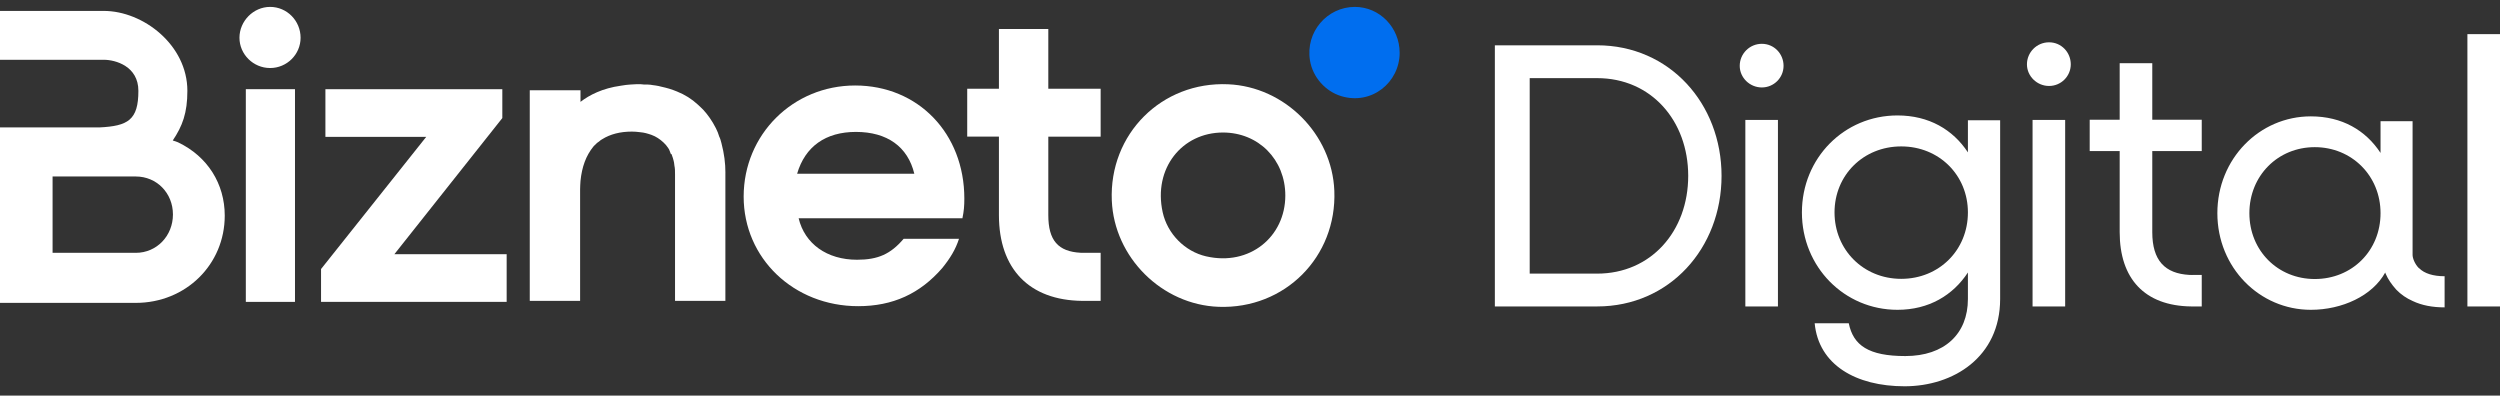 <svg width="158" height="25" viewBox="0 0 158 25" fill="none" xmlns="http://www.w3.org/2000/svg">
<rect x="0" y="0" width="158" height="25" fill="#333333" stroke="none"/>
<path d="M69.561 15.976V19.015H68.396C65.049 18.979 63.132 16.996 63.132 13.595V8.635H61.128V5.607H63.132V1.831H66.253V5.607H69.561V8.636H66.253V13.596C66.253 15.19 66.866 15.901 68.308 15.976H69.561V15.976Z" fill="white"/>
<path d="M11.269 9.004L11.244 8.991C11.244 8.991 11.119 8.941 10.919 8.878C11.531 7.965 11.842 7.14 11.842 5.74C11.842 2.839 9.044 0.69 6.559 0.69H0V3.778H6.559C7.308 3.778 8.746 4.19 8.746 5.74C8.746 7.591 8.083 7.965 6.285 8.053H0V19.142H8.582C11.743 19.142 14.204 16.716 14.204 13.629C14.204 11.615 13.117 9.891 11.268 9.003M8.582 15.979H3.323V11.154H8.582C9.907 11.154 10.93 12.204 10.93 13.554C10.93 14.905 9.906 15.979 8.582 15.979Z" fill="white"/>
<path d="M18.997 2.386C18.997 3.436 18.134 4.299 17.072 4.299C16.009 4.299 15.134 3.436 15.134 2.386C15.134 1.336 16.01 0.436 17.072 0.436C18.133 0.436 18.997 1.31 18.997 2.386Z" fill="white"/>
<path d="M18.643 5.636H15.536V19.079H18.643V5.636Z" fill="white"/>
<path d="M77.619 5.326C73.418 5.143 70.089 8.472 70.266 12.676C70.417 16.266 73.431 19.263 77.02 19.391C81.201 19.541 84.493 16.236 84.33 12.061C84.19 8.479 81.198 5.48 77.619 5.326ZM76.229 16.202C74.873 15.889 73.781 14.773 73.481 13.414C72.871 10.637 74.71 8.375 77.291 8.375C79.536 8.375 81.232 10.085 81.232 12.356C81.232 14.96 78.977 16.835 76.229 16.201" fill="white"/>
<path d="M45.844 10.916V19.015H42.662V11.04C42.662 10.816 42.662 10.643 42.625 10.481C42.6 10.307 42.6 10.233 42.576 10.17L42.525 9.983C42.488 9.885 42.462 9.809 42.438 9.735H42.4L42.288 9.449C42.262 9.412 42.213 9.312 42.086 9.162C41.875 8.927 41.649 8.752 41.385 8.615C41.223 8.54 41.098 8.491 40.997 8.466L40.821 8.416C40.722 8.391 40.597 8.367 40.446 8.354C40.246 8.329 40.108 8.317 39.932 8.317C39.194 8.317 38.567 8.479 38.053 8.802C38.004 8.827 37.928 8.877 37.866 8.939C37.752 9.013 37.69 9.064 37.653 9.114C37.552 9.212 37.515 9.238 37.502 9.263C37.038 9.834 36.775 10.543 36.687 11.439C36.676 11.639 36.663 11.787 36.663 11.962V19.015H33.481V5.704H36.687V6.438C37.251 6.002 38.079 5.579 39.231 5.418L39.394 5.393C39.469 5.38 39.631 5.356 39.82 5.344C40.082 5.331 40.396 5.294 40.721 5.344C40.81 5.331 40.96 5.344 41.109 5.356L41.26 5.38L41.448 5.405C41.574 5.431 41.685 5.442 41.799 5.48C41.961 5.516 42.124 5.555 42.288 5.604C42.462 5.653 42.613 5.717 42.776 5.779C43.278 5.978 43.715 6.252 44.105 6.612C44.204 6.711 44.342 6.824 44.443 6.935C44.731 7.247 45.006 7.632 45.245 8.105C45.331 8.279 45.407 8.453 45.458 8.64C45.508 8.726 45.557 8.888 45.596 9.05C45.771 9.722 45.846 10.307 45.846 10.916" fill="white"/>
<path d="M32.021 16.065V19.079H20.29V17.003L26.937 8.65H20.566V5.636H31.747V7.462L24.925 16.065H32.021Z" fill="white"/>
<path d="M88.458 3.334C88.458 5.206 86.689 6.659 84.767 6.076C83.758 5.771 82.962 4.872 82.791 3.822C82.494 2.007 83.888 0.436 85.628 0.436C87.186 0.436 88.457 1.734 88.457 3.333" fill="#006EEF"/>
<path d="M60.825 13.796C60.922 13.315 60.946 13.026 60.946 12.545C60.946 8.433 58.026 5.403 54.045 5.403C50.112 5.403 46.999 8.505 46.999 12.425C46.999 16.32 50.16 19.35 54.238 19.35C56.434 19.35 58.147 18.557 59.547 16.945C60.053 16.32 60.391 15.767 60.608 15.094H57.109C56.289 16.056 55.493 16.416 54.166 16.416C52.259 16.416 50.86 15.407 50.474 13.796H60.825ZM50.377 10.982C50.884 9.251 52.187 8.337 54.093 8.337C56.072 8.337 57.375 9.275 57.785 10.982H50.377Z" fill="white"/>
<g clip-path="url(#clip0_1370_230)">
<path d="M126.409 7.602V18.896C126.409 22.574 123.449 24.413 120.37 24.413C117.292 24.413 114.935 23.058 114.687 20.429H116.842C117.126 21.831 118.097 22.503 120.417 22.503C122.88 22.503 124.372 21.112 124.372 18.896V17.222C123.425 18.66 121.909 19.58 119.92 19.58C116.557 19.58 113.881 16.868 113.881 13.426C113.881 9.984 116.557 7.296 119.92 7.296C121.909 7.296 123.425 8.192 124.372 9.63V7.602H126.409ZM124.372 13.426C124.372 11.068 122.549 9.253 120.157 9.253C117.765 9.253 115.942 11.068 115.942 13.426C115.942 15.784 117.765 17.623 120.157 17.623C122.549 17.623 124.372 15.807 124.372 13.426Z" fill="white"/>
<path d="M108.802 11.115C108.802 15.689 105.51 19.367 100.94 19.367H94.475V2.863H100.94C105.51 2.863 108.802 6.541 108.802 11.115ZM106.695 11.115C106.695 7.626 104.35 4.938 100.94 4.938H96.677V17.293H100.94C104.35 17.293 106.695 14.605 106.695 11.115Z" fill="white"/>
<path d="M152.877 16.951C152.605 16.68 152.475 16.302 152.475 16.114V7.661H150.45V9.665C149.514 8.239 148.022 7.354 146.045 7.354C142.801 7.354 140.137 10.031 140.137 13.473C140.137 16.915 142.801 19.58 146.045 19.58C148.022 19.58 149.941 18.695 150.746 17.222C150.746 17.245 150.769 17.281 150.781 17.316C150.923 17.646 151.148 17.976 151.444 18.306C151.74 18.613 152.084 18.849 152.486 19.026C153.055 19.297 153.73 19.426 154.499 19.426V17.458C153.765 17.458 153.22 17.281 152.889 16.951H152.877ZM146.294 17.634C143.961 17.634 142.161 15.843 142.161 13.473C142.161 11.103 143.961 9.3 146.294 9.3C148.626 9.3 150.45 11.103 150.45 13.473C150.45 15.843 148.65 17.634 146.294 17.634Z" fill="white"/>
<path d="M136.024 9.547V14.675C136.024 16.456 136.817 17.293 138.38 17.375H138.487C138.487 17.375 138.558 17.387 138.593 17.375H139.15V19.367H138.487C135.527 19.332 133.964 17.599 133.964 14.675V9.547H132.069V7.567H133.964V3.995H136.024V7.567H139.15V9.547H136.024Z" fill="white"/>
<path d="M109.951 4.16C109.951 3.405 110.566 2.769 111.348 2.769C112.129 2.769 112.721 3.405 112.721 4.16C112.721 4.914 112.106 5.527 111.348 5.527C110.59 5.527 109.951 4.914 109.951 4.16ZM110.306 7.578H112.366V19.367H110.306V7.578Z" fill="white"/>
<path d="M128.103 4.065C128.103 3.311 128.718 2.674 129.5 2.674C130.281 2.674 130.873 3.311 130.873 4.065C130.873 4.82 130.258 5.433 129.5 5.433C128.742 5.433 128.103 4.82 128.103 4.065ZM128.458 7.578H130.518V19.367H128.458V7.578Z" fill="white"/>
<path d="M158 2.156H155.94V19.367H158V2.156Z" fill="white"/>
</g>
<defs>
<clipPath id="clip0_1370_230">
<rect width="63.525" height="22.258" fill="white" transform="translate(94.475 2.156)"/>
</clipPath>
</defs>
</svg>

